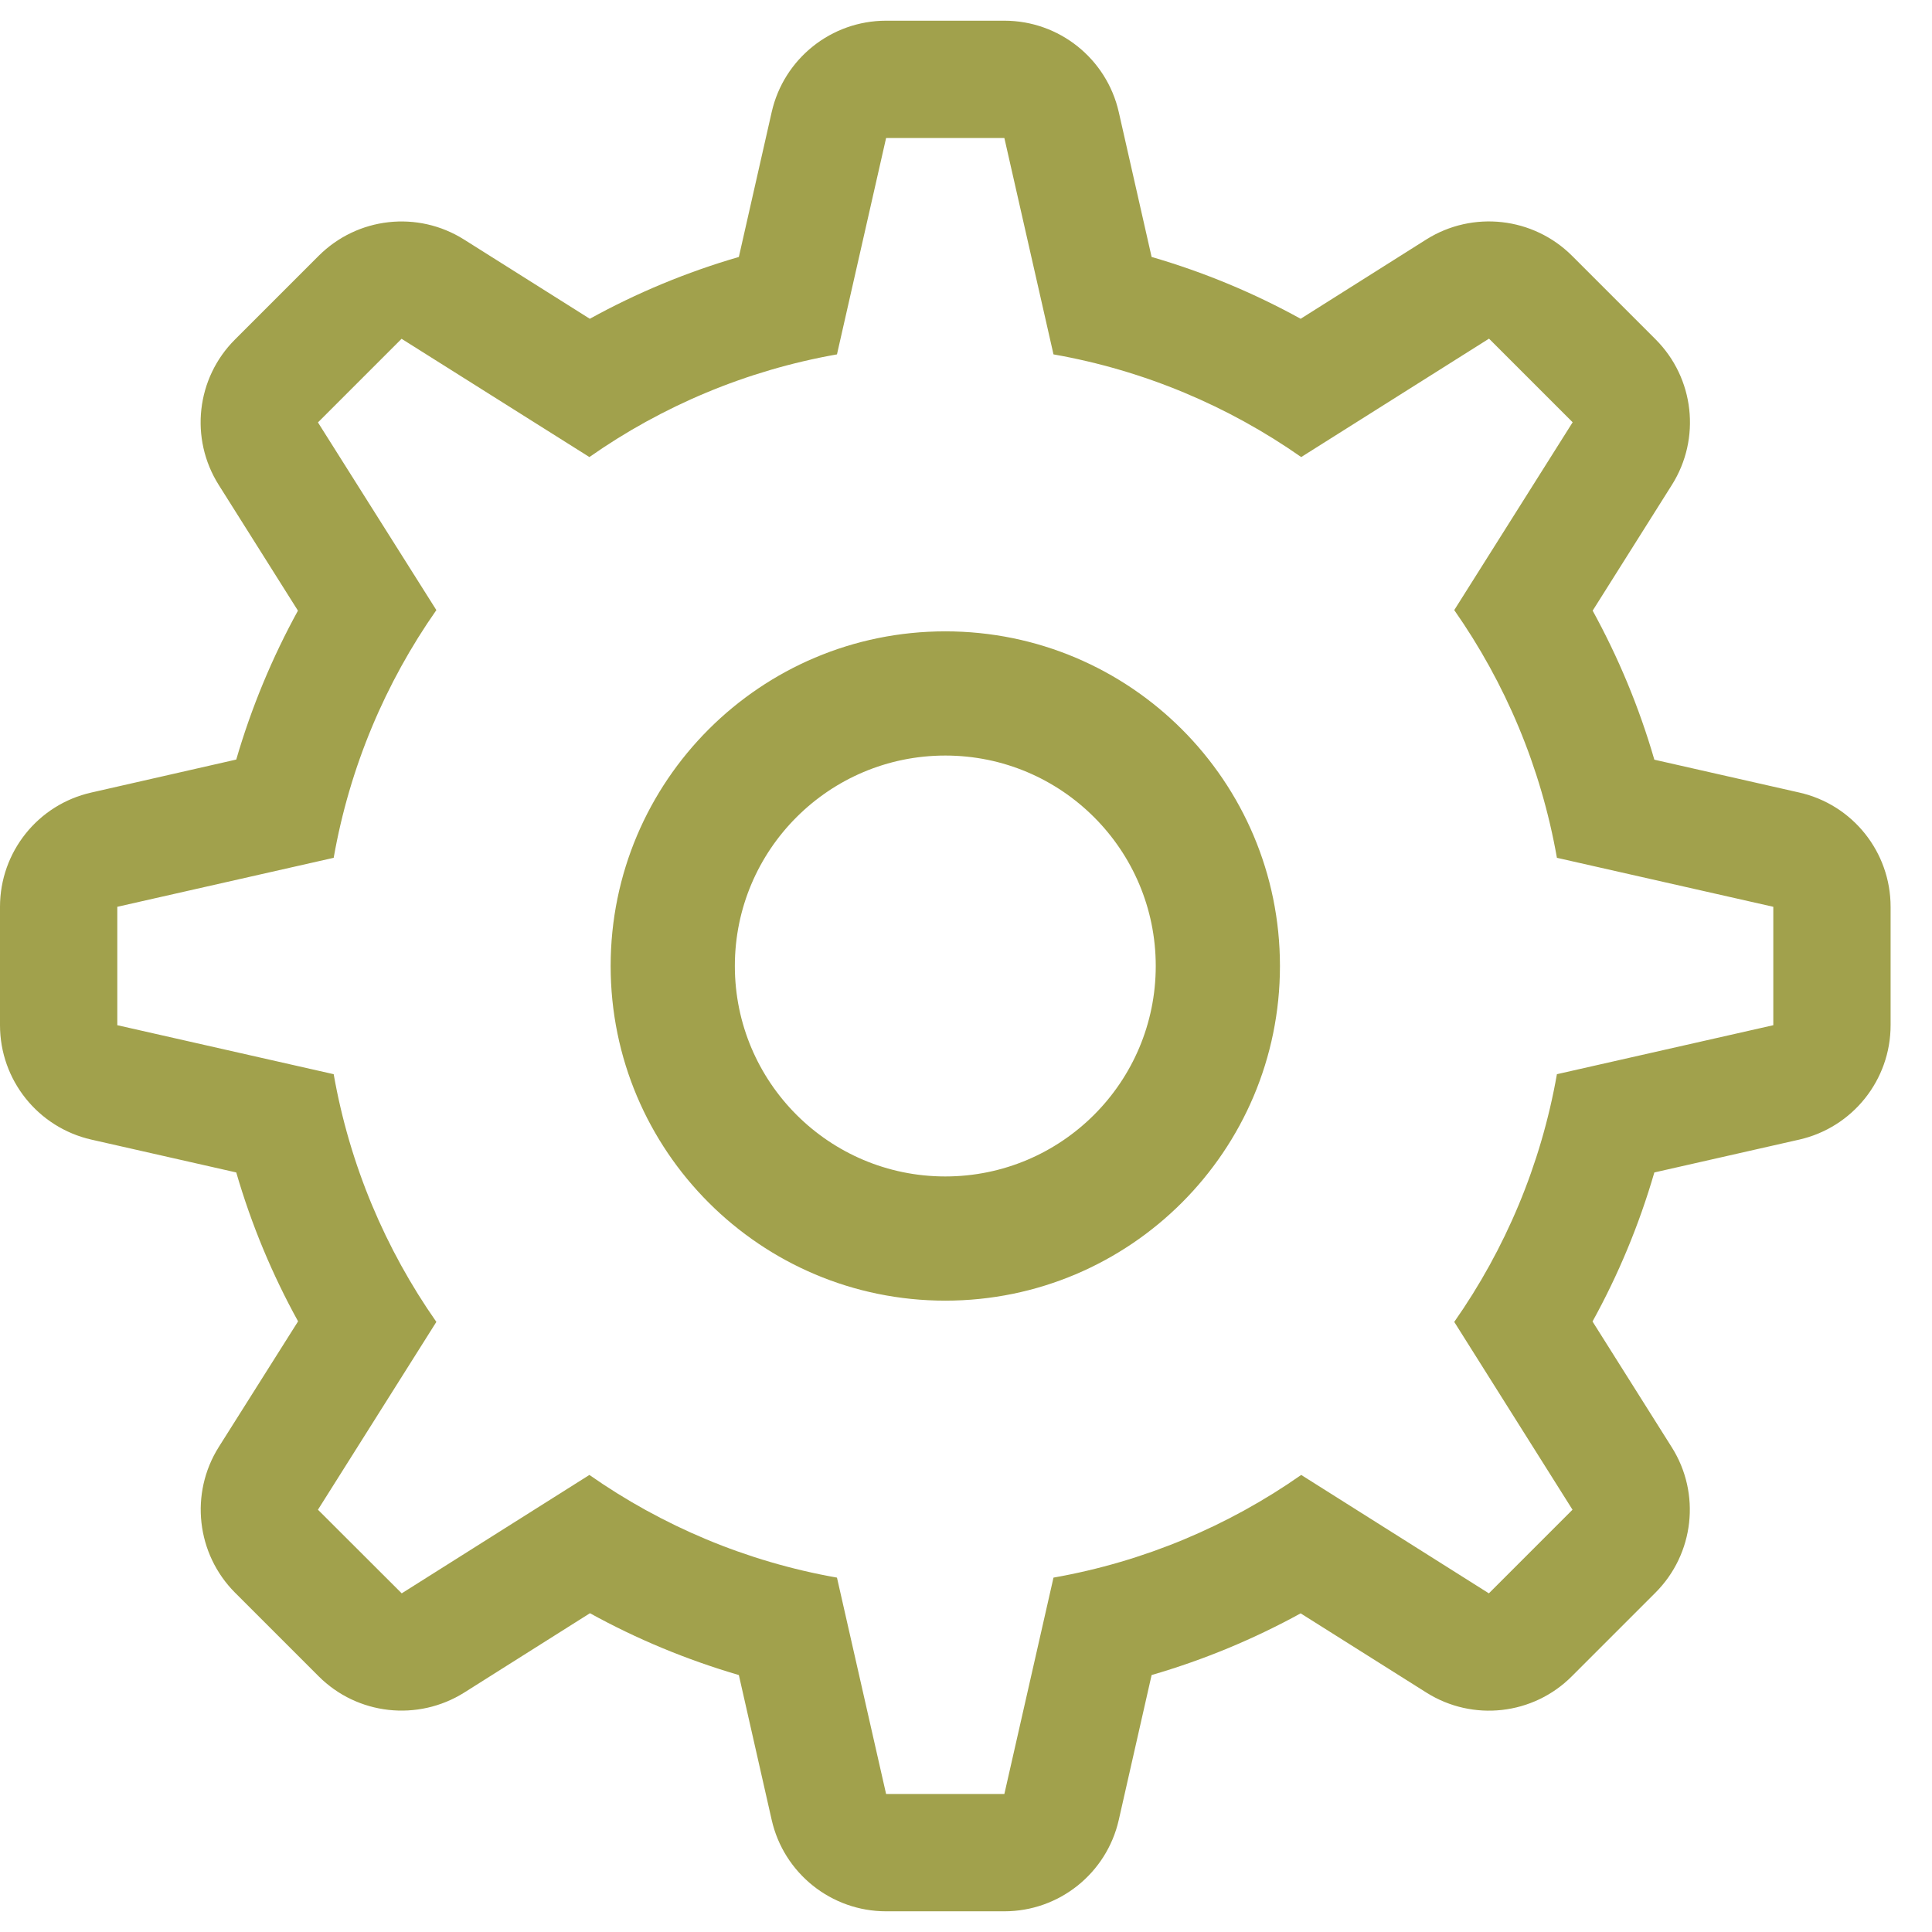 <svg width="14" height="14" viewBox="0 0 14 14" fill="none" xmlns="http://www.w3.org/2000/svg">
<path fill-rule="evenodd" clip-rule="evenodd" d="M6.421 0.15C6.024 0.15 5.68 0.425 5.592 0.812L5.354 1.862C4.975 1.972 4.613 2.123 4.274 2.31L3.363 1.736C3.027 1.524 2.59 1.573 2.309 1.854L1.703 2.46C1.422 2.74 1.373 3.178 1.585 3.514L2.159 4.425C1.973 4.764 1.822 5.126 1.712 5.504L0.662 5.743C0.275 5.83 0 6.174 0 6.571V7.429C0 7.826 0.275 8.17 0.662 8.258L1.712 8.496C1.822 8.875 1.973 9.236 2.16 9.575L1.585 10.486C1.374 10.822 1.423 11.26 1.703 11.541L2.309 12.147C2.59 12.428 3.028 12.476 3.364 12.265L4.275 11.69C4.614 11.877 4.975 12.027 5.354 12.138L5.592 13.188C5.68 13.575 6.024 13.85 6.421 13.85H7.278C7.675 13.85 8.019 13.575 8.107 13.188L8.345 12.138C8.724 12.028 9.086 11.877 9.425 11.691L10.336 12.265C10.672 12.477 11.11 12.428 11.39 12.147L11.996 11.541C12.277 11.26 12.326 10.822 12.114 10.487L11.54 9.576C11.727 9.237 11.878 8.875 11.988 8.496L13.038 8.258C13.425 8.17 13.7 7.826 13.7 7.429V6.571C13.7 6.174 13.425 5.83 13.038 5.743L11.988 5.505C11.878 5.125 11.727 4.764 11.541 4.425L12.115 3.514C12.327 3.178 12.278 2.74 11.997 2.459L11.391 1.853C11.11 1.573 10.672 1.524 10.336 1.735L9.425 2.31C9.086 2.123 8.724 1.972 8.345 1.862L8.107 0.812C8.019 0.425 7.675 0.15 7.278 0.15H6.421ZM4.271 3.312C4.797 2.943 5.407 2.684 6.065 2.568L6.421 1H7.278L7.634 2.568C8.293 2.684 8.902 2.943 9.429 3.312L10.79 2.454L11.396 3.06L10.538 4.421C10.907 4.948 11.166 5.557 11.282 6.216L12.85 6.571V7.429L11.282 7.784C11.166 8.443 10.907 9.053 10.538 9.579L11.395 10.94L10.789 11.546L9.429 10.688C8.902 11.057 8.292 11.316 7.634 11.432L7.278 13H6.421L6.065 11.432C5.407 11.316 4.798 11.057 4.271 10.688L2.911 11.546L2.304 10.94L3.162 9.579C2.793 9.052 2.534 8.443 2.418 7.784L0.85 7.429V6.571L2.418 6.216C2.534 5.557 2.793 4.948 3.162 4.421L2.304 3.061L2.91 2.455L4.271 3.312ZM8.375 7C8.375 7.842 7.692 8.525 6.85 8.525C6.008 8.525 5.325 7.842 5.325 7C5.325 6.158 6.008 5.475 6.85 5.475C7.692 5.475 8.375 6.158 8.375 7ZM9.275 7C9.275 8.339 8.189 9.425 6.85 9.425C5.511 9.425 4.425 8.339 4.425 7C4.425 5.66 5.511 4.575 6.85 4.575C8.189 4.575 9.275 5.66 9.275 7Z" fill="#A1A14C"/>
</svg>
